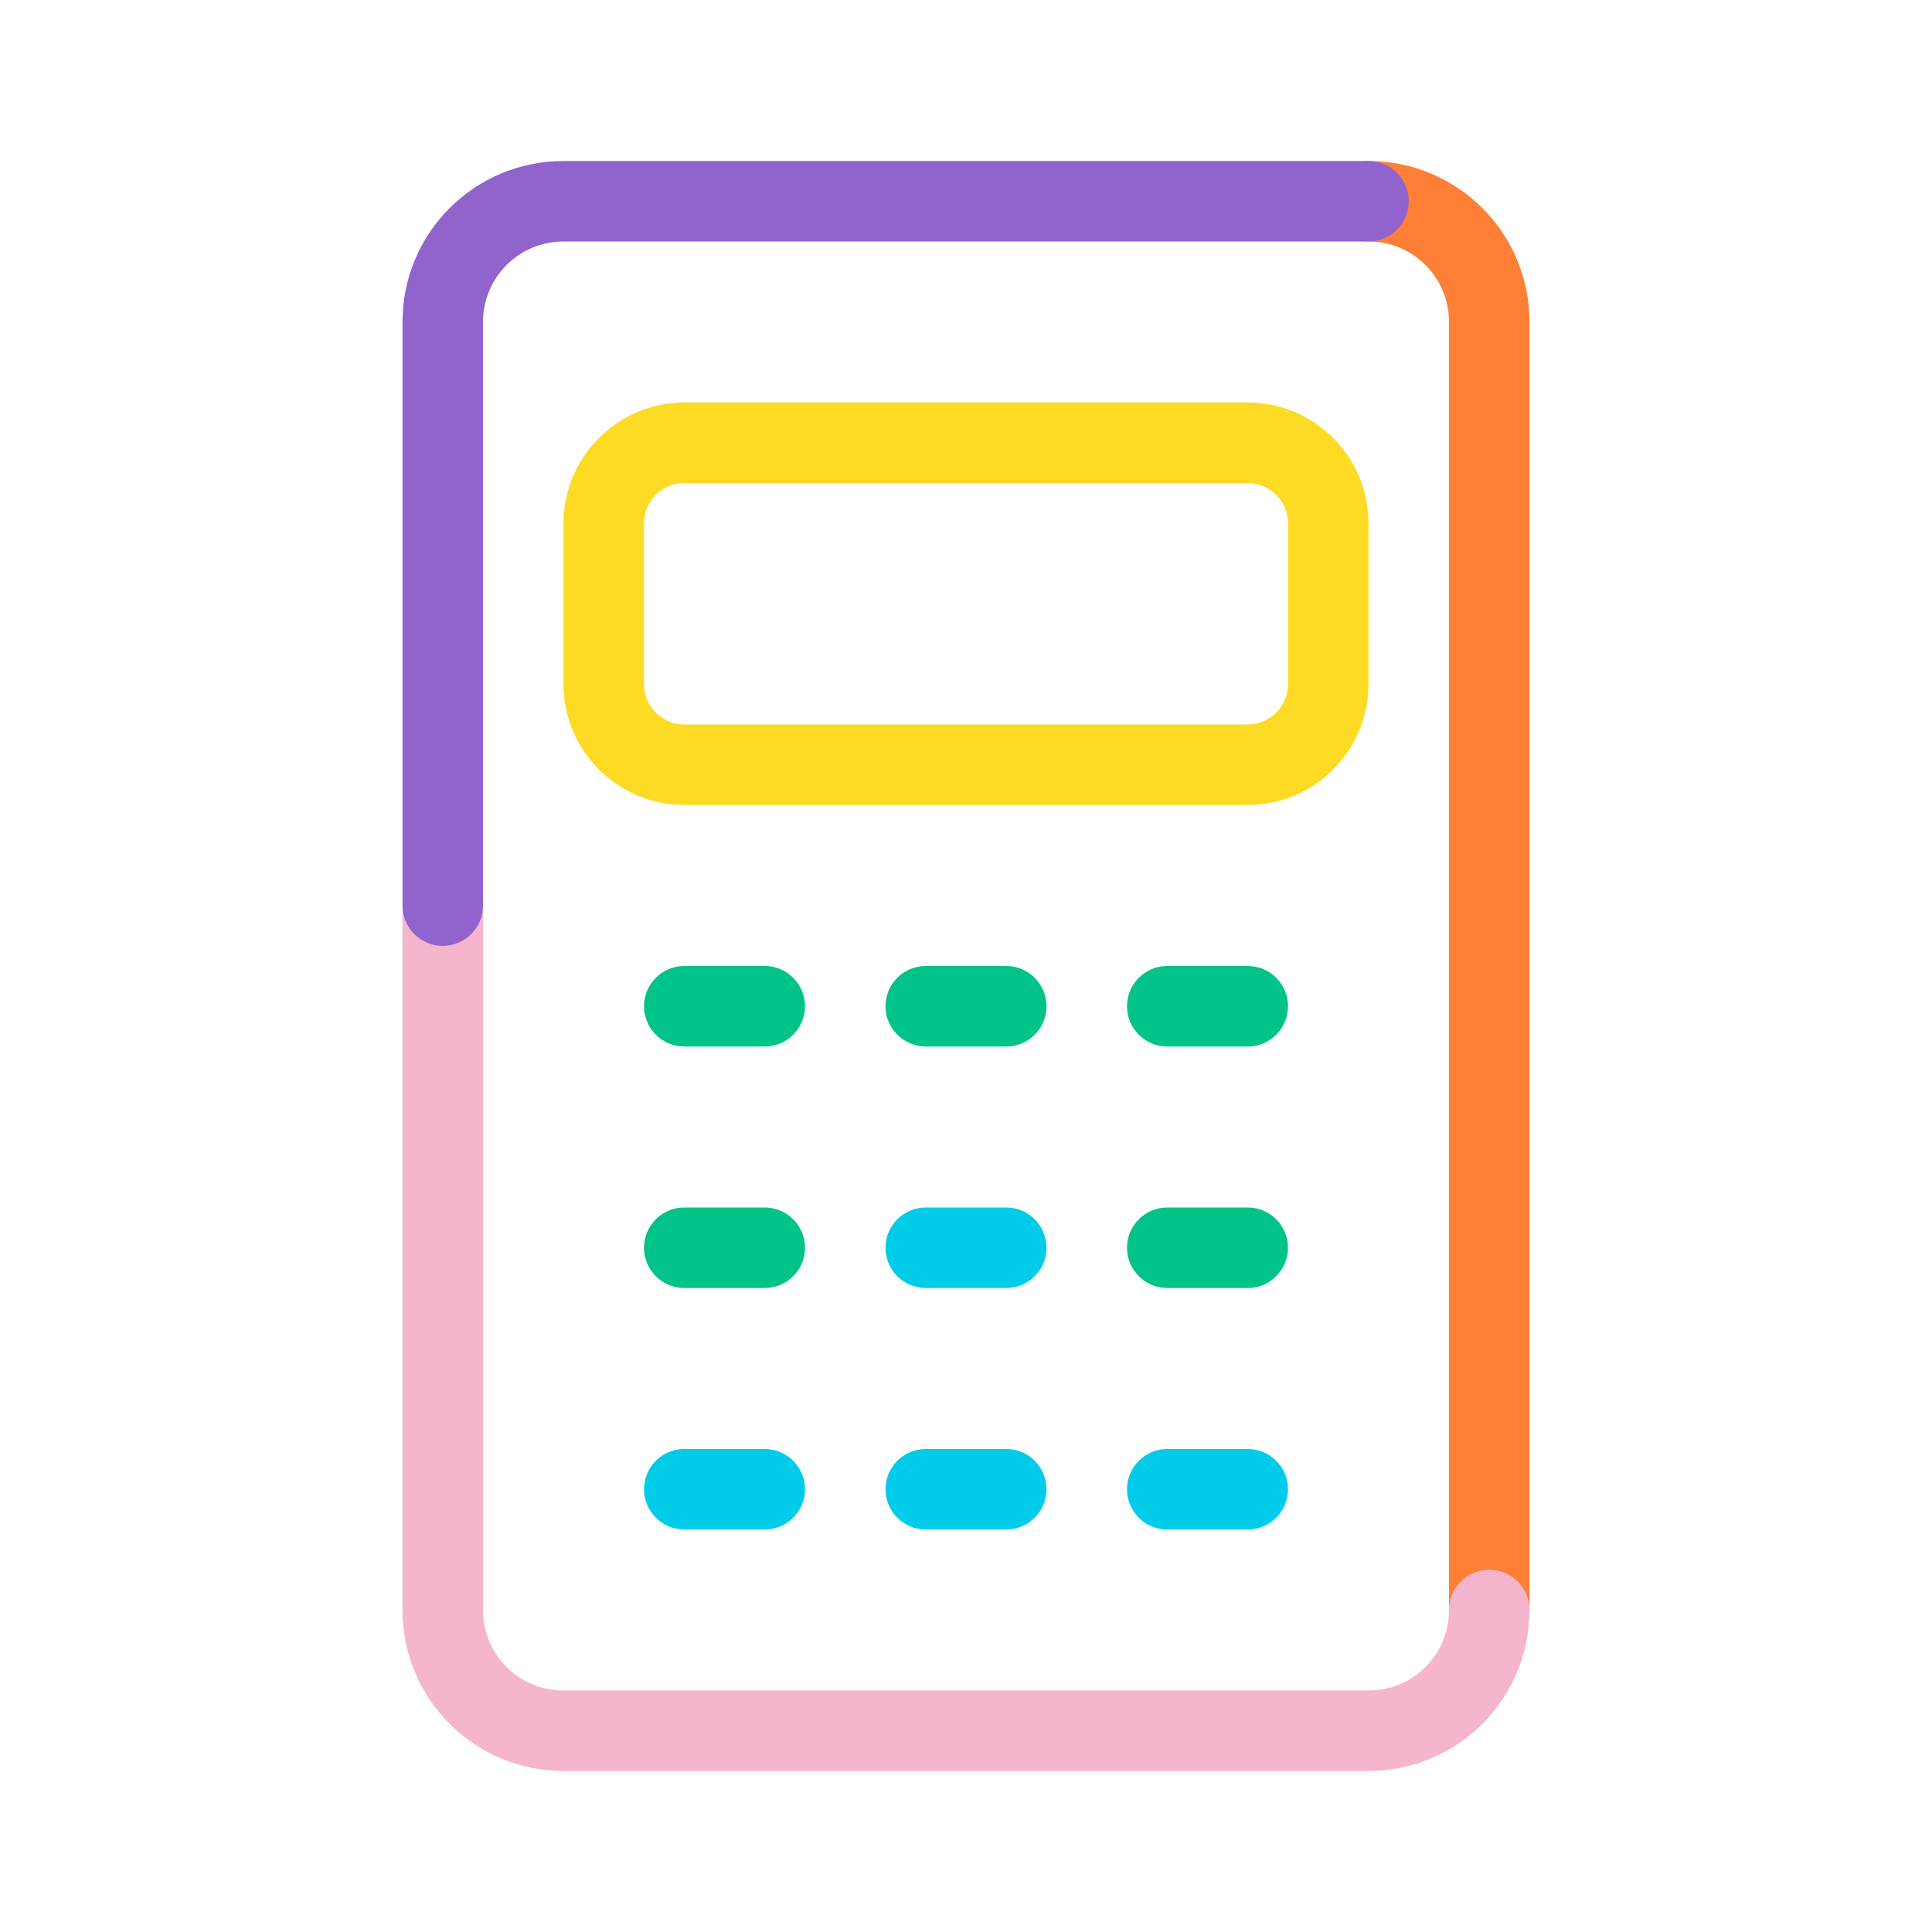 <svg width="48" height="48" viewBox="0 0 48 48" fill="none" xmlns="http://www.w3.org/2000/svg">
<path fill-rule="evenodd" clip-rule="evenodd" d="M33 5C33 4.448 33.448 4 34 4C36.212 4 38 5.788 38 8V40C38 40.552 37.552 41 37 41C36.448 41 36 40.552 36 40V8C36 6.892 35.108 6 34 6C33.448 6 33 5.552 33 5Z" fill="#FF7F37"/>
<path fill-rule="evenodd" clip-rule="evenodd" d="M11 21.5C11.552 21.5 12 21.948 12 22.5V40C12 41.108 12.892 42 14 42H34C35.108 42 36 41.108 36 40C36 39.448 36.448 39 37 39C37.552 39 38 39.448 38 40C38 42.212 36.212 44 34 44H14C11.788 44 10 42.212 10 40V22.5C10 21.948 10.448 21.5 11 21.5Z" fill="#F5B6CD"/>
<path fill-rule="evenodd" clip-rule="evenodd" d="M10 8C10 5.788 11.788 4 14 4H34C34.552 4 35 4.448 35 5C35 5.552 34.552 6 34 6H14C12.892 6 12 6.892 12 8V22.5C12 23.052 11.552 23.5 11 23.5C10.448 23.5 10 23.052 10 22.5V8Z" fill="#9063CD"/>
<path fill-rule="evenodd" clip-rule="evenodd" d="M17 12C16.452 12 16 12.452 16 13V17C16 17.548 16.452 18 17 18H31C31.548 18 32 17.548 32 17V13C32 12.452 31.548 12 31 12H17ZM14 13C14 11.348 15.348 10 17 10H31C32.652 10 34 11.348 34 13V17C34 18.652 32.652 20 31 20H17C15.348 20 14 18.652 14 17V13Z" fill="#FDDA24"/>
<path fill-rule="evenodd" clip-rule="evenodd" d="M16 25C16 24.448 16.448 24 17 24H19C19.552 24 20 24.448 20 25C20 25.552 19.552 26 19 26H17C16.448 26 16 25.552 16 25ZM22 25C22 24.448 22.448 24 23 24H25C25.552 24 26 24.448 26 25C26 25.552 25.552 26 25 26H23C22.448 26 22 25.552 22 25ZM28 25C28 24.448 28.448 24 29 24H31C31.552 24 32 24.448 32 25C32 25.552 31.552 26 31 26H29C28.448 26 28 25.552 28 25ZM16 31C16 30.448 16.448 30 17 30H19C19.552 30 20 30.448 20 31C20 31.552 19.552 32 19 32H17C16.448 32 16 31.552 16 31Z" fill="#00C389"/>
<path fill-rule="evenodd" clip-rule="evenodd" d="M22 31C22 30.448 22.448 30 23 30H25C25.552 30 26 30.448 26 31C26 31.552 25.552 32 25 32H23C22.448 32 22 31.552 22 31Z" fill="#00CCEA"/>
<path fill-rule="evenodd" clip-rule="evenodd" d="M28 31C28 30.448 28.448 30 29 30H31C31.552 30 32 30.448 32 31C32 31.552 31.552 32 31 32H29C28.448 32 28 31.552 28 31Z" fill="#00C389"/>
<path fill-rule="evenodd" clip-rule="evenodd" d="M16 37C16 36.448 16.448 36 17 36H19C19.552 36 20 36.448 20 37C20 37.552 19.552 38 19 38H17C16.448 38 16 37.552 16 37ZM22 37C22 36.448 22.448 36 23 36H25C25.552 36 26 36.448 26 37C26 37.552 25.552 38 25 38H23C22.448 38 22 37.552 22 37ZM28 37C28 36.448 28.448 36 29 36H31C31.552 36 32 36.448 32 37C32 37.552 31.552 38 31 38H29C28.448 38 28 37.552 28 37Z" fill="#00CCEA"/>
</svg>
